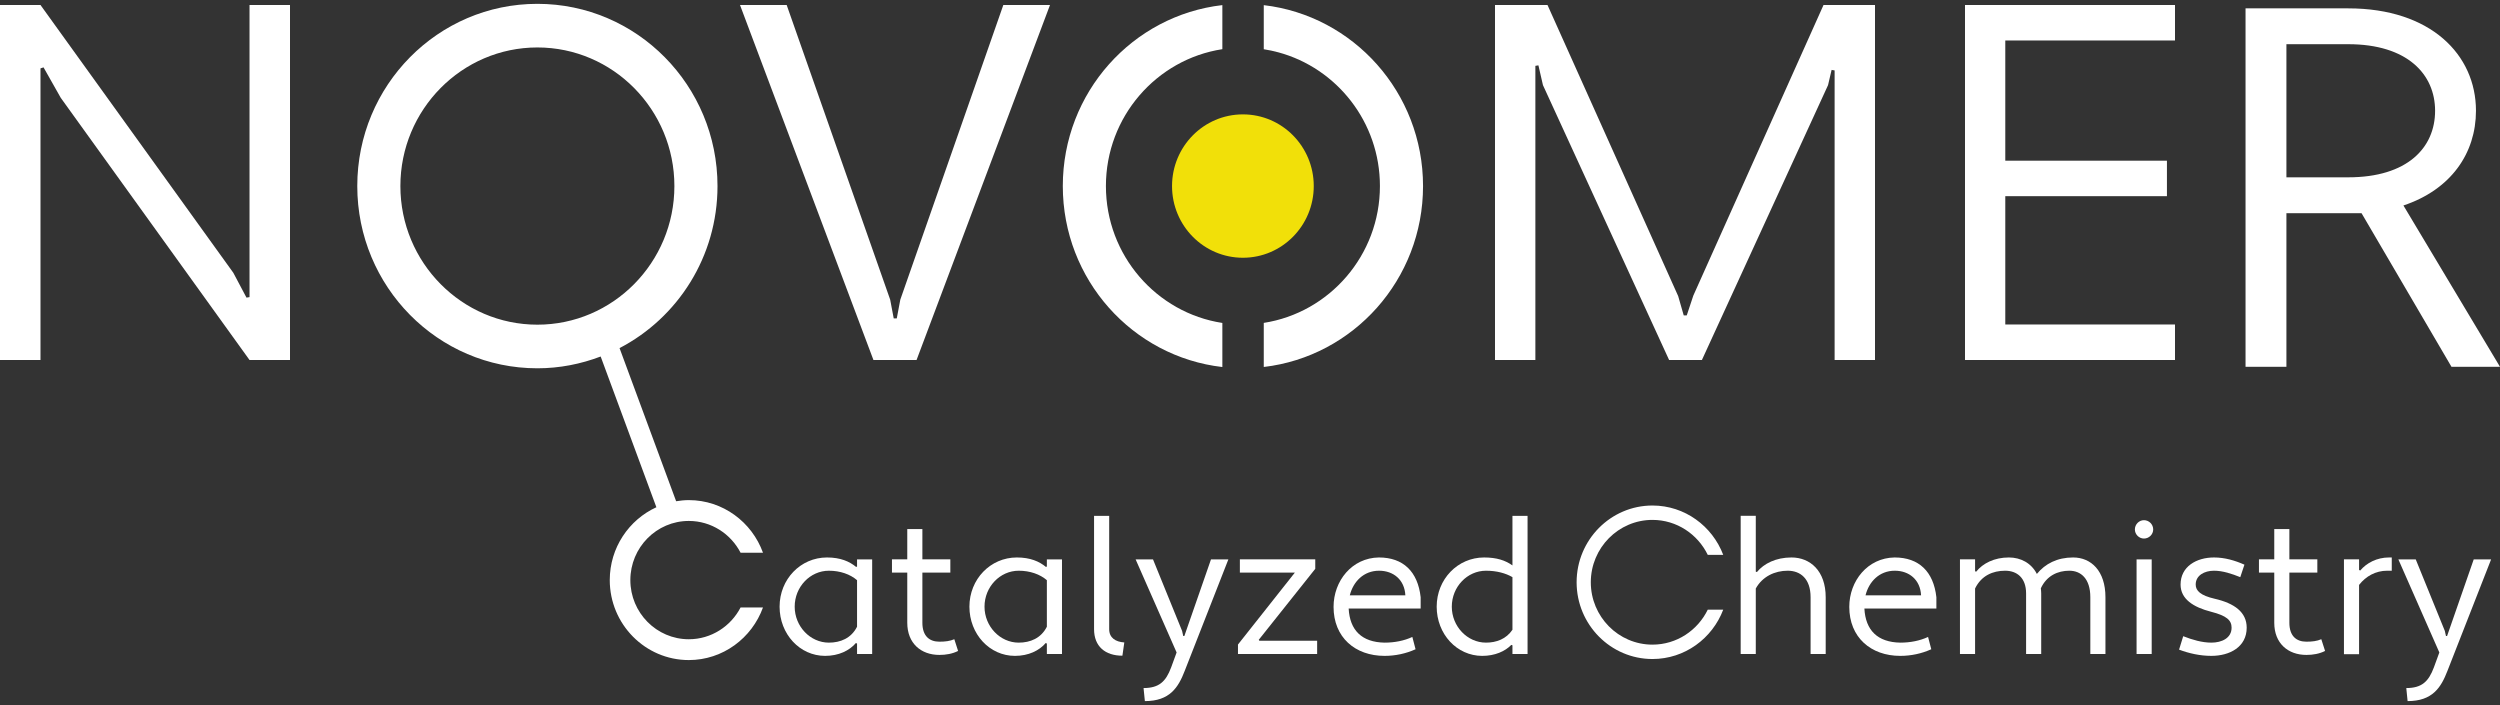 <?xml version="1.0" encoding="UTF-8"?>
<svg width="500px" height="141px" viewBox="0 0 500 141" version="1.1" xmlns="http://www.w3.org/2000/svg" xmlns:xlink="http://www.w3.org/1999/xlink">
    <rect x="0" y="0" width="500" height="141" fill="#333333" stroke="none"/>
    <title>novomer-logo</title>
    <g id="Page-1" stroke="none" stroke-width="1" fill="none" fill-rule="evenodd">
        <g id="Desktop-HD" transform="translate(0, -201)">
            <g id="Group-53" transform="translate(0, 201)">
                <polygon id="Fill-4" fill="#FFFFFF" points="12.148 19.559 8.706 13.473 8.098 13.678 8.098 72 0 72 0 1 8.098 1 46.663 54.556 49.296 59.524 49.905 59.423 49.905 1 58 1 58 72 49.905 72"></polygon>
                <polygon id="Fill-5" fill="#FFFFFF" points="178.035 59.93 178.745 63.685 179.355 63.685 180.062 59.93 200.665 1 210 1 183.312 72 174.688 72 148 1 157.335 1"></polygon>
                <polygon id="Fill-6" fill="#FFFFFF" points="366.923 14.084 366.319 13.983 365.61 17.024 340.381 72 333.821 72 308.589 17.024 307.681 13.067 307.074 13.171 307.074 72 299 72 299 1 309.499 1 335.636 59.221 336.745 63.075 337.352 63.075 338.665 59.118 364.705 1 375 1 375 72 366.923 72"></polygon>
                <polygon id="Fill-7" fill="#FFFFFF" points="393 72 393 1 435 1 435 8.097 401.058 8.097 401.058 32.138 433.387 32.138 433.387 39.235 401.058 39.235 401.058 64.898 435 64.898 435 72"></polygon>
                <g id="Group-52" transform="translate(71, 0)">
                    <path d="M386.283,8.84 L386.283,35.464 L398.647,35.464 C410.503,35.464 416.019,29.527 416.019,22.154 C416.019,14.882 410.503,8.84 398.647,8.84 L386.283,8.84 Z M401.306,42.634 L386.283,42.634 L386.283,73.354 L378.108,73.354 L378.108,1.673 L398.647,1.673 C415.203,1.673 424.194,10.992 424.194,22.154 C424.194,30.652 419.189,37.921 409.685,41.096 L428.995,73.354 L419.292,73.354 L401.306,42.634 Z" id="Fill-8" fill="#FFFFFF"></path>
                    <path d="M173.471,64.589 C160.313,62.572 150.183,51.08 150.183,37.212 C150.183,23.345 160.313,11.856 173.471,9.836 L173.471,1.021 C155.517,3.09 141.561,18.493 141.561,37.212 C141.561,55.932 155.517,71.338 173.471,73.406 L173.471,64.589 Z" id="Fill-10" fill="#FFFFFF"></path>
                    <path d="M181.753,1.03 L181.753,3.061 L181.753,9.847 C182.751,10.003 183.731,10.212 184.69,10.472 C196.363,13.644 204.985,24.417 204.985,37.213 C204.985,51.062 194.885,62.537 181.753,64.579 L181.753,73.396 C199.681,71.304 213.608,55.912 213.608,37.213 C213.608,18.512 199.681,3.125 181.753,1.03" id="Fill-12" fill="#FFFFFF"></path>
                    <path d="M270.555,121.929 C268.545,126.065 264.348,128.927 259.494,128.927 C252.693,128.927 247.161,123.333 247.161,116.455 C247.161,109.575 252.693,103.98 259.494,103.98 C264.348,103.98 268.545,106.842 270.555,110.979 L273.648,110.979 C271.464,105.215 265.95,101.103 259.494,101.103 C251.128,101.103 244.323,107.991 244.323,116.455 C244.323,124.916 251.128,131.804 259.494,131.804 C265.95,131.804 271.464,127.692 273.648,121.929 L270.555,121.929 Z" id="Fill-14" fill="#FFFFFF"></path>
                    <path d="M9.077,37.213 C9.077,21.925 21.37,9.491 36.477,9.491 C51.585,9.491 63.878,21.925 63.878,37.213 C63.878,52.501 51.585,64.935 36.477,64.935 C21.37,64.935 9.077,52.501 9.077,37.213 M66.762,127.849 C60.313,127.849 55.07,122.542 55.07,116.018 C55.07,109.496 60.313,104.189 66.762,104.189 C71.256,104.189 75.159,106.772 77.116,110.544 L81.597,110.544 C79.38,104.417 73.575,100.023 66.762,100.023 C65.898,100.023 65.056,100.114 64.227,100.248 L52.909,69.621 C64.532,63.574 72.5,51.346 72.5,37.213 C72.5,17.084 56.373,0.767 36.477,0.767 C16.582,0.767 0.455,17.084 0.455,37.213 C0.455,57.342 16.582,73.659 36.477,73.659 C40.937,73.659 45.193,72.799 49.133,71.301 L60.276,101.448 C54.787,103.958 50.952,109.539 50.952,116.018 C50.952,124.838 58.044,132.013 66.762,132.013 C73.575,132.013 79.38,127.621 81.597,121.494 L77.116,121.494 C75.159,125.264 71.256,127.849 66.762,127.849" id="Fill-16" fill="#FFFFFF"></path>
                    <path d="M100.409,125.348 L100.409,116.035 C99.05,114.862 97.045,114.144 94.779,114.144 C91.037,114.144 87.938,117.361 87.938,121.335 C87.938,125.27 91.037,128.528 94.779,128.528 C97.082,128.528 99.238,127.655 100.409,125.348 M100.22,113.385 L100.409,113.31 L100.409,111.874 L103.433,111.874 L103.433,130.798 L100.409,130.798 L100.409,128.716 L100.183,128.601 C98.896,130.114 96.743,131.175 94.024,131.175 C88.961,131.175 84.917,126.822 84.917,121.335 C84.917,115.848 89.112,111.494 94.4,111.494 C97.082,111.494 98.896,112.287 100.22,113.385" id="Fill-18" fill="#FFFFFF"></path>
                    <path d="M107.393,111.873 L110.454,111.873 L110.454,105.816 L113.476,105.816 L113.476,111.873 L119.069,111.873 L119.069,114.52 L113.476,114.52 L113.476,124.552 C113.476,127.201 114.874,128.337 116.879,128.337 C118.012,128.337 118.992,128.225 119.863,127.844 L120.618,130.191 C119.484,130.759 118.2,130.984 116.879,130.984 C113.211,130.984 110.454,128.678 110.454,124.552 L110.454,114.52 L107.393,114.52 L107.393,111.873 Z" id="Fill-20" fill="#FFFFFF"></path>
                    <path d="M138.373,125.348 L138.373,116.035 C137.012,114.862 135.01,114.144 132.743,114.144 C129.002,114.144 125.903,117.361 125.903,121.335 C125.903,125.27 129.002,128.528 132.743,128.528 C135.047,128.528 137.203,127.655 138.373,125.348 M138.185,113.385 L138.373,113.31 L138.373,111.874 L141.398,111.874 L141.398,130.798 L138.373,130.798 L138.373,128.716 L138.148,128.601 C136.861,130.114 134.708,131.175 131.989,131.175 C126.923,131.175 122.882,126.822 122.882,121.335 C122.882,115.848 127.076,111.494 132.365,111.494 C135.047,111.494 136.861,112.287 138.185,113.385" id="Fill-22" fill="#FFFFFF"></path>
                    <path d="M153.482,131.139 C150.042,131.139 147.812,129.284 147.812,125.836 L147.812,103.167 L150.837,103.167 L150.837,125.836 C150.837,127.578 152.121,128.374 153.861,128.489 L153.482,131.139 Z" id="Fill-24" fill="#FFFFFF"></path>
                    <path d="M165.418,126.179 L165.646,127.2 L165.871,127.2 L171.199,111.874 L174.676,111.874 L165.948,134.163 C164.663,137.496 162.961,140.221 157.974,140.221 L157.709,137.611 C160.808,137.611 162.169,136.323 163.228,133.485 L164.322,130.493 L156.123,111.874 L159.6,111.874 L165.418,126.179 Z" id="Fill-26" fill="#FFFFFF"></path>
                    <polygon id="Fill-28" fill="#FFFFFF" points="176.974 111.873 192.052 111.873 192.052 113.765 180.753 127.96 180.867 128.147 192.428 128.147 192.428 130.797 176.595 130.797 176.595 128.905 187.972 114.52 176.974 114.52"></polygon>
                    <path d="M198.961,119.062 L210.07,119.062 C209.919,115.96 207.689,114.143 204.819,114.143 C201.72,114.143 199.642,116.337 198.961,119.062 M213.131,119.443 L213.131,121.712 L198.733,121.712 C198.961,126.066 201.379,128.447 205.912,128.528 C207.917,128.528 209.845,128.147 211.468,127.389 L212.112,129.851 C210.184,130.722 208.068,131.175 205.912,131.175 C200.018,131.175 195.712,127.467 195.712,121.374 C195.712,116.187 199.377,111.571 204.779,111.493 C209.654,111.493 212.564,114.331 213.131,119.443" id="Fill-30" fill="#FFFFFF"></path>
                    <path d="M231.49,125.951 L231.49,115.43 C230.129,114.634 228.315,114.144 226.199,114.144 C222.46,114.144 219.359,117.359 219.359,121.335 C219.359,125.271 222.46,128.526 226.199,128.526 C228.278,128.526 230.243,127.805 231.49,125.951 M231.49,113.083 L231.49,103.167 L234.512,103.167 L234.512,130.798 L231.49,130.798 L231.49,129.056 L231.262,128.979 C230.015,130.267 227.976,131.176 225.444,131.176 C220.378,131.176 216.337,126.822 216.337,121.335 C216.337,115.848 220.532,111.494 225.823,111.494 C228.315,111.494 230.055,112.062 231.49,113.083" id="Fill-32" fill="#FFFFFF"></path>
                    <path d="M277.136,103.166 L280.157,103.166 L280.157,114.33 L280.385,114.408 C281.783,112.704 284.201,111.493 287.299,111.493 C291.041,111.493 294.139,114.18 294.139,119.442 L294.139,130.797 L291.118,130.797 L291.118,119.442 C291.118,115.732 289.076,114.143 286.544,114.143 C283.936,114.143 281.481,115.316 280.157,117.701 L280.157,130.797 L277.136,130.797 L277.136,103.166 Z" id="Fill-34" fill="#FFFFFF"></path>
                    <path d="M302.106,119.062 L313.214,119.062 C313.064,115.96 310.834,114.143 307.963,114.143 C304.865,114.143 302.786,116.337 302.106,119.062 M316.276,119.443 L316.276,121.712 L301.878,121.712 C302.106,126.066 304.523,128.447 309.057,128.528 C311.062,128.528 312.989,128.147 314.613,127.389 L315.256,129.851 C313.328,130.722 311.212,131.175 309.057,131.175 C303.162,131.175 298.856,127.467 298.856,121.374 C298.856,116.187 302.521,111.571 307.923,111.493 C312.799,111.493 315.709,114.331 316.276,119.443" id="Fill-36" fill="#FFFFFF"></path>
                    <path d="M350.09,130.797 L347.066,130.797 L347.066,119.442 C347.066,115.732 345.177,114.143 342.871,114.143 C340.567,114.143 338.337,115.126 337.167,117.663 C337.204,118.004 337.241,118.346 337.241,118.684 L337.241,130.797 L334.219,130.797 L334.219,118.684 C334.219,115.504 332.329,114.143 330.025,114.143 C327.567,114.143 325.263,115.126 324.016,117.701 L324.016,130.797 L320.992,130.797 L320.992,111.873 L324.016,111.873 L324.016,114.258 L324.244,114.33 C325.565,112.666 327.872,111.493 330.779,111.493 C333.16,111.493 335.276,112.629 336.372,114.786 C338.035,112.744 340.453,111.493 343.628,111.493 C347.219,111.493 350.09,114.18 350.09,119.442 L350.09,130.797 Z" id="Fill-38" fill="#FFFFFF"></path>
                    <path d="M356.314,130.797 L359.338,130.797 L359.338,111.874 L356.314,111.874 L356.314,130.797 Z M357.789,104.037 C358.808,104.037 359.64,104.87 359.64,105.891 C359.64,106.877 358.808,107.71 357.789,107.71 C356.806,107.71 355.975,106.877 355.975,105.891 C355.975,104.87 356.806,104.037 357.789,104.037 L357.789,104.037 Z" id="Fill-40" fill="#FFFFFF"></path>
                    <path d="M365.644,127.239 C367.458,127.959 369.423,128.527 371.274,128.527 C373.353,128.527 375.318,127.619 375.318,125.537 C375.318,124.058 374.335,123.15 371.237,122.357 C367.686,121.449 365.114,119.82 365.114,116.907 C365.114,113.312 368.29,111.493 371.804,111.493 C373.957,111.493 375.998,112.098 377.887,112.934 L377.055,115.431 C375.355,114.748 373.541,114.142 371.804,114.142 C369.876,114.142 368.139,115.088 368.139,116.907 C368.139,118.193 369.158,119.102 371.918,119.745 C375.885,120.653 378.339,122.435 378.339,125.537 C378.339,129.398 374.939,131.174 371.274,131.174 C369.044,131.174 366.815,130.684 364.813,129.926 L365.644,127.239 Z" id="Fill-42" fill="#FFFFFF"></path>
                    <path d="M380.791,111.873 L383.852,111.873 L383.852,105.816 L386.874,105.816 L386.874,111.873 L392.467,111.873 L392.467,114.52 L386.874,114.52 L386.874,124.552 C386.874,127.201 388.272,128.337 390.277,128.337 C391.41,128.337 392.393,128.225 393.261,127.844 L394.016,130.191 C392.882,130.759 391.598,130.984 390.277,130.984 C386.609,130.984 383.852,128.678 383.852,124.552 L383.852,114.52 L380.791,114.52 L380.791,111.873 Z" id="Fill-43" fill="#FFFFFF"></path>
                    <path d="M397.79,111.873 L400.814,111.873 L400.814,113.993 L401.042,114.105 C402.326,112.591 404.365,111.493 406.82,111.493 L407.352,111.493 L407.352,114.143 L406.444,114.143 C404.138,114.143 402.173,115.241 400.814,116.983 L400.814,130.834 L397.79,130.834 L397.79,111.873 Z" id="Fill-44" fill="#FFFFFF"></path>
                    <path d="M417.965,126.179 L418.192,127.2 L418.417,127.2 L423.746,111.874 L427.223,111.874 L418.494,134.163 C417.21,137.496 415.507,140.221 410.521,140.221 L410.256,137.611 C413.354,137.611 414.715,136.323 415.775,133.485 L416.868,130.493 L408.67,111.874 L412.147,111.874 L417.965,126.179 Z" id="Fill-45" fill="#FFFFFF"></path>
                    <path d="M191.751,37.213 C191.751,45.133 185.406,51.55 177.581,51.55 C169.753,51.55 163.408,45.133 163.408,37.213 C163.408,29.293 169.753,22.876 177.581,22.876 C185.406,22.876 191.751,29.293 191.751,37.213" id="Fill-46" fill="#F1E009"></path>
                </g>
            </g>
        </g>
    </g>
</svg>
